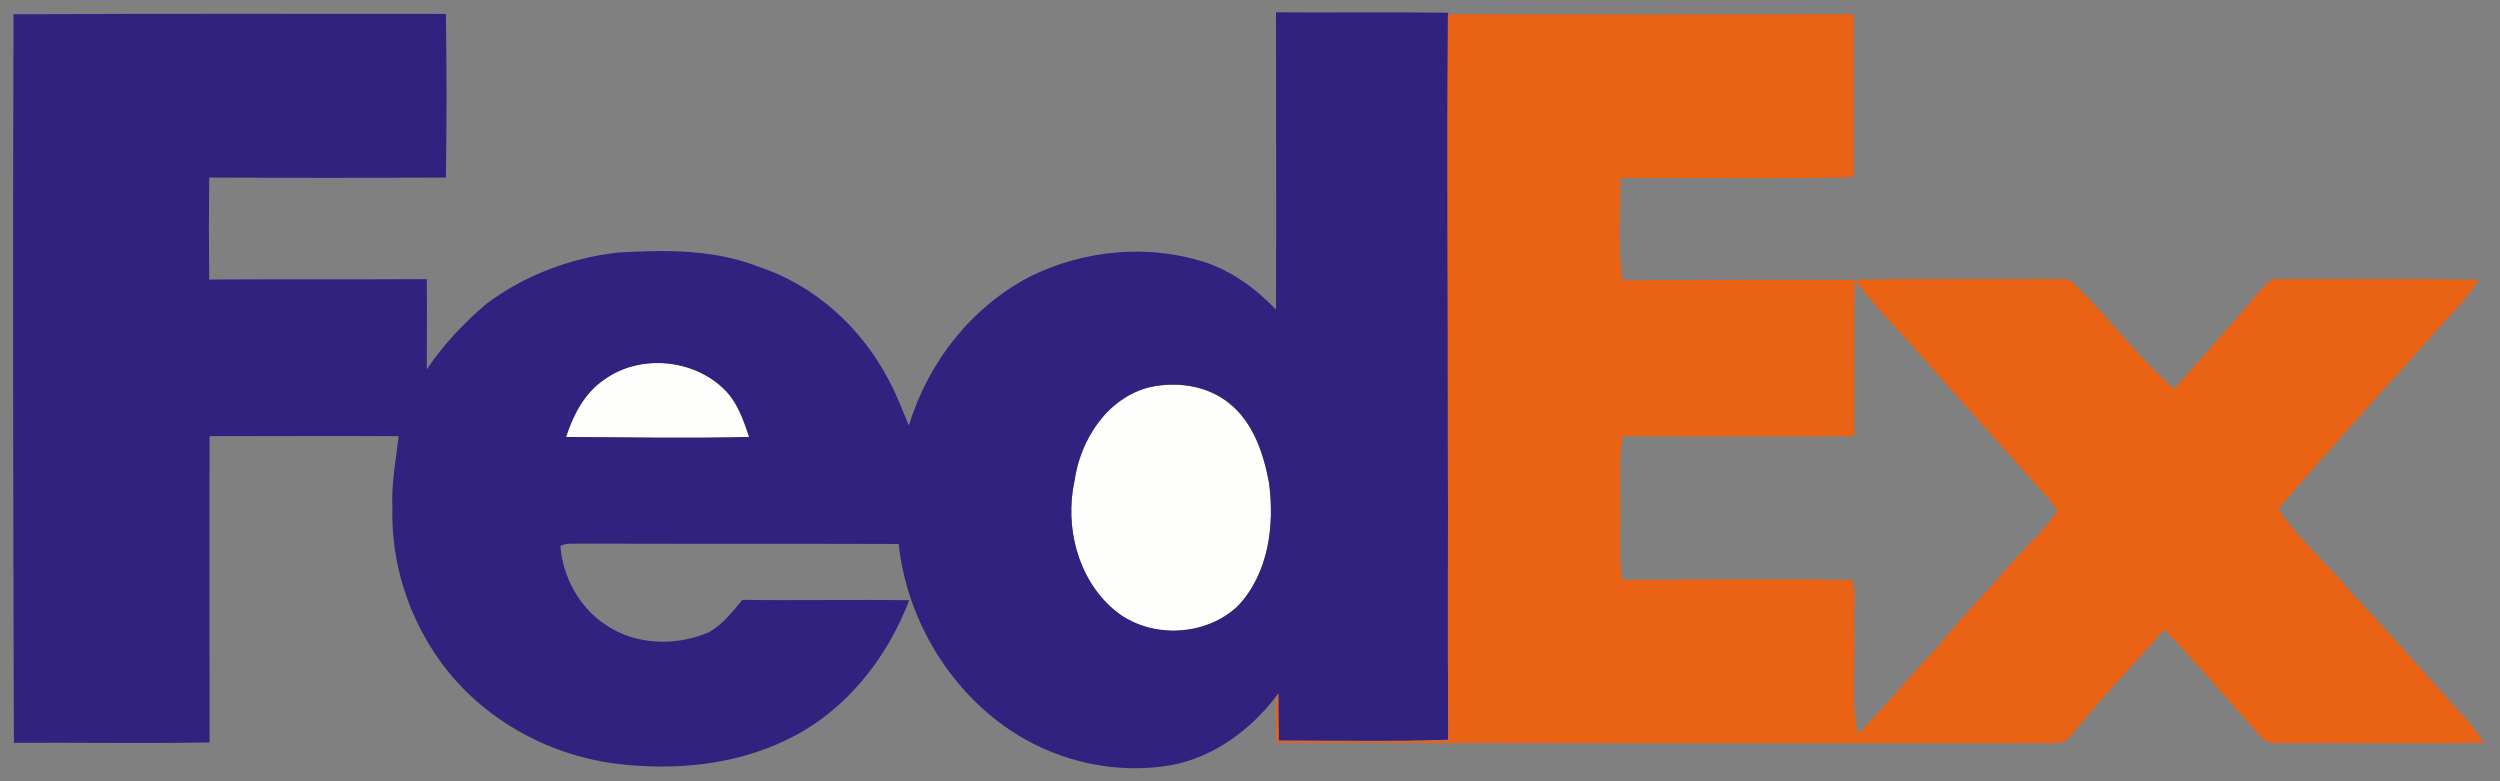 <?xml version="1.0" encoding="utf-8"?>
<!-- Generator: Adobe Illustrator 25.0.1, SVG Export Plug-In . SVG Version: 6.00 Build 0)  -->
<svg version="1.1" id="Layer_1" xmlns="http://www.w3.org/2000/svg" xmlns:xlink="http://www.w3.org/1999/xlink" x="0px" y="0px"
	 viewBox="0 0 160 50" style="enable-background:new 0 0 160 50;" xml:space="preserve">
<rect x="0" y="0" width="160" height="50" fill="#808080" stroke="none"/>
<style type="text/css">
	.st0{fill:#FEFEFD;}
	.st1{fill:#312280;}
	.st2{fill:#EA6214;}
</style>
<g id="svg_1">
	<g id="g28" transform="matrix(0.25,0,0,-0.25,-0.011,74.29) ">
		<path id="path30" class="st0" d="M154.9,200.1c8.9,6.4,22.1,5.2,30.1-2.1c3.7-3.3,5.3-8.2,6.9-12.7c-15.6-0.4-31.3-0.1-46.9,0
			C146.8,190.9,149.7,196.6,154.9,200.1"/>
	</g>
	<g id="g32" transform="matrix(0.25,0,0,-0.25,-0.011,74.29) ">
		<path id="path34" class="st0" d="M294.6,198.1c7,1.4,14.6,0.3,20.2-4.3c6.1-4.9,8.7-12.8,10.1-20.2c1.5-11-0.1-23.3-8-31.7
			c-8.5-8-23-8.4-31.8-0.8c-9.2,7.9-12.5,21.2-10,32.8C276.6,184.7,283.6,195.5,294.6,198.1"/>
	</g>
	<g id="g44" transform="matrix(0.25,0,0,-0.25,-0.011,74.29) ">
		<path id="path46" class="st1" d="M294.6,198.1c-11-2.6-18-13.4-19.5-24.1c-2.5-11.6,0.8-24.9,10-32.8c8.8-7.6,23.3-7.2,31.8,0.8
			c7.9,8.3,9.5,20.7,8,31.7c-1.4,7.4-4,15.3-10.1,20.2C309.3,198.4,301.6,199.6,294.6,198.1 M154.9,200.1c-5.2-3.4-8.1-9.1-10-14.8
			c15.7-0.1,31.3-0.4,46.9,0c-1.5,4.6-3.2,9.4-6.9,12.7C177,205.3,163.8,206.4,154.9,200.1 M3.5,293.5c36.9,0.2,73.8,0.1,110.7,0.1
			c0.2-14,0.2-28,0-41.9c-20.2-0.1-40.4-0.1-60.6,0c-0.1-8.7-0.1-17.4,0-26.1c18.6,0.1,37.1,0,55.7,0.1c0.1-7.7,0-15.4,0-23.1
			c4.2,6.3,9.5,11.9,15.3,16.8c9.7,7.3,21.5,11.7,33.5,13.1c12,0.7,24.4,0.9,35.8-3.5c14.6-4.7,26.7-15.7,33.7-29.2
			c2-3.7,3.5-7.7,5.1-11.6c4.9,16.1,16,30.4,31.1,38.2c13.6,6.7,29.7,8.3,44.2,3.8c7.3-2.3,13.5-6.9,18.7-12.3
			c0.1,25.4,0,50.7,0,76.1c14.7-0.1,29.4,0.1,44.1-0.1c-0.3-36.2,0-72.4-0.1-108.5c0.1-25.8-0.1-51.7,0.1-77.6
			c-14.5-0.5-29-0.2-43.4-0.2c-0.1,4-0.1,8.1-0.1,12.1l-0.4-0.6c-6.6-8.7-16-15.7-26.9-17.8c-13.7-2.4-28.1,0.6-39.9,8
			c-16.7,10.5-27.9,29.1-30,48.6c-27.3,0.1-54.7,0-82,0.1c-1.5-0.1-3.2,0.2-4.6-0.6c0.6-8,4.9-15.8,11.6-20.2
			c7.6-5.2,17.8-5.5,26.2-2c3.6,1.9,6.2,5.3,8.8,8.4c14.2-0.2,28.4,0.1,42.7-0.1c-5.7-15-16.5-28.6-31.1-35.6
			c-13.6-6.7-29.4-8.1-44.3-6.2c-17.5,2.3-34.2,11.7-44.6,26.1c-8.2,11.3-12.7,25.4-12.3,39.4c-0.3,6.1,0.9,12.2,1.6,18.3
			c-16.1,0.1-32.3,0-48.4,0c-0.1-26.1,0-52.3,0-78.4c-16.7-0.3-33.4,0-50.1-0.1C3.4,169,3.3,231.3,3.5,293.5"/>
	</g>
	<g id="g48" transform="matrix(0.25,0,0,-0.25,-0.011,74.29) ">
		<path id="path50" class="st2" d="M370.7,293.5c34.6-0.1,69.2-0.1,103.9,0c0-13.9,0-27.8,0-41.7c-19.9-0.5-39.8-0.1-59.7-0.2
			c-0.1-8.7-0.8-17.5,0.5-26.2c19.8,0.1,39.6,0.1,59.5,0.1c-0.4-13.3,0-26.7-0.2-40c-19.7-0.1-39.5,0-59.2,0
			c-1.3-7.1-0.5-14.3-0.7-21.4c0-5.1-0.3-10.3,0.6-15.4c19.6,0.1,39.2,0.3,58.8,0c1.3-3.9,0.2-8.4,0.5-12.5c0.4-9-0.9-18.1,1-26.9
			c7.1,7,13.2,14.9,20.2,22c5.8,7.4,12.6,14.1,18.7,21.3c4,4.6,8.7,8.6,12.1,13.7c-0.5,1-1.1,1.9-1.8,2.7
			c-9.9,11.1-19.8,22.2-29.8,33.3c-6.5,7.9-14.1,14.9-20.2,23.2c13,0.4,26,0.1,39,0.2c5.3-0.1,10.7,0.3,16-0.2
			c9.5-8.7,16.9-19.5,26.8-27.9c6.9,8.1,14.2,15.8,20.9,24c1.7,1.8,3.4,4.6,6.3,4.1c16.9-0.1,33.8,0.2,50.7-0.2
			c-2.2-3.4-4.8-6.5-7.6-9.4c-14.6-16.4-29.4-32.5-43.7-49.2c5.2-8,12.8-14.2,18.8-21.6c8.3-8.7,16.2-17.8,24.3-26.7
			c3.2-3.8,6.9-7.3,9.5-11.6c-17-0.3-34,0-51-0.1c-2,0.1-4.4-0.3-5.8,1.3c-8.3,9.3-16.4,18.8-25,27.8c-7.4-8.5-15.3-16.6-22.4-25.4
			c-1.5-1.7-3-4.1-5.7-3.7c-66.4-0.1-132.8,0-199.2,0.1c-0.1,4-0.2,8,0.1,12l0.4,0.6c0-4,0-8.1,0.1-12.1c14.5,0,29-0.3,43.4,0.2
			c-0.2,25.8,0,51.7-0.1,77.6C370.7,221.1,370.4,257.3,370.7,293.5"/>
	</g>
</g>
</svg>
